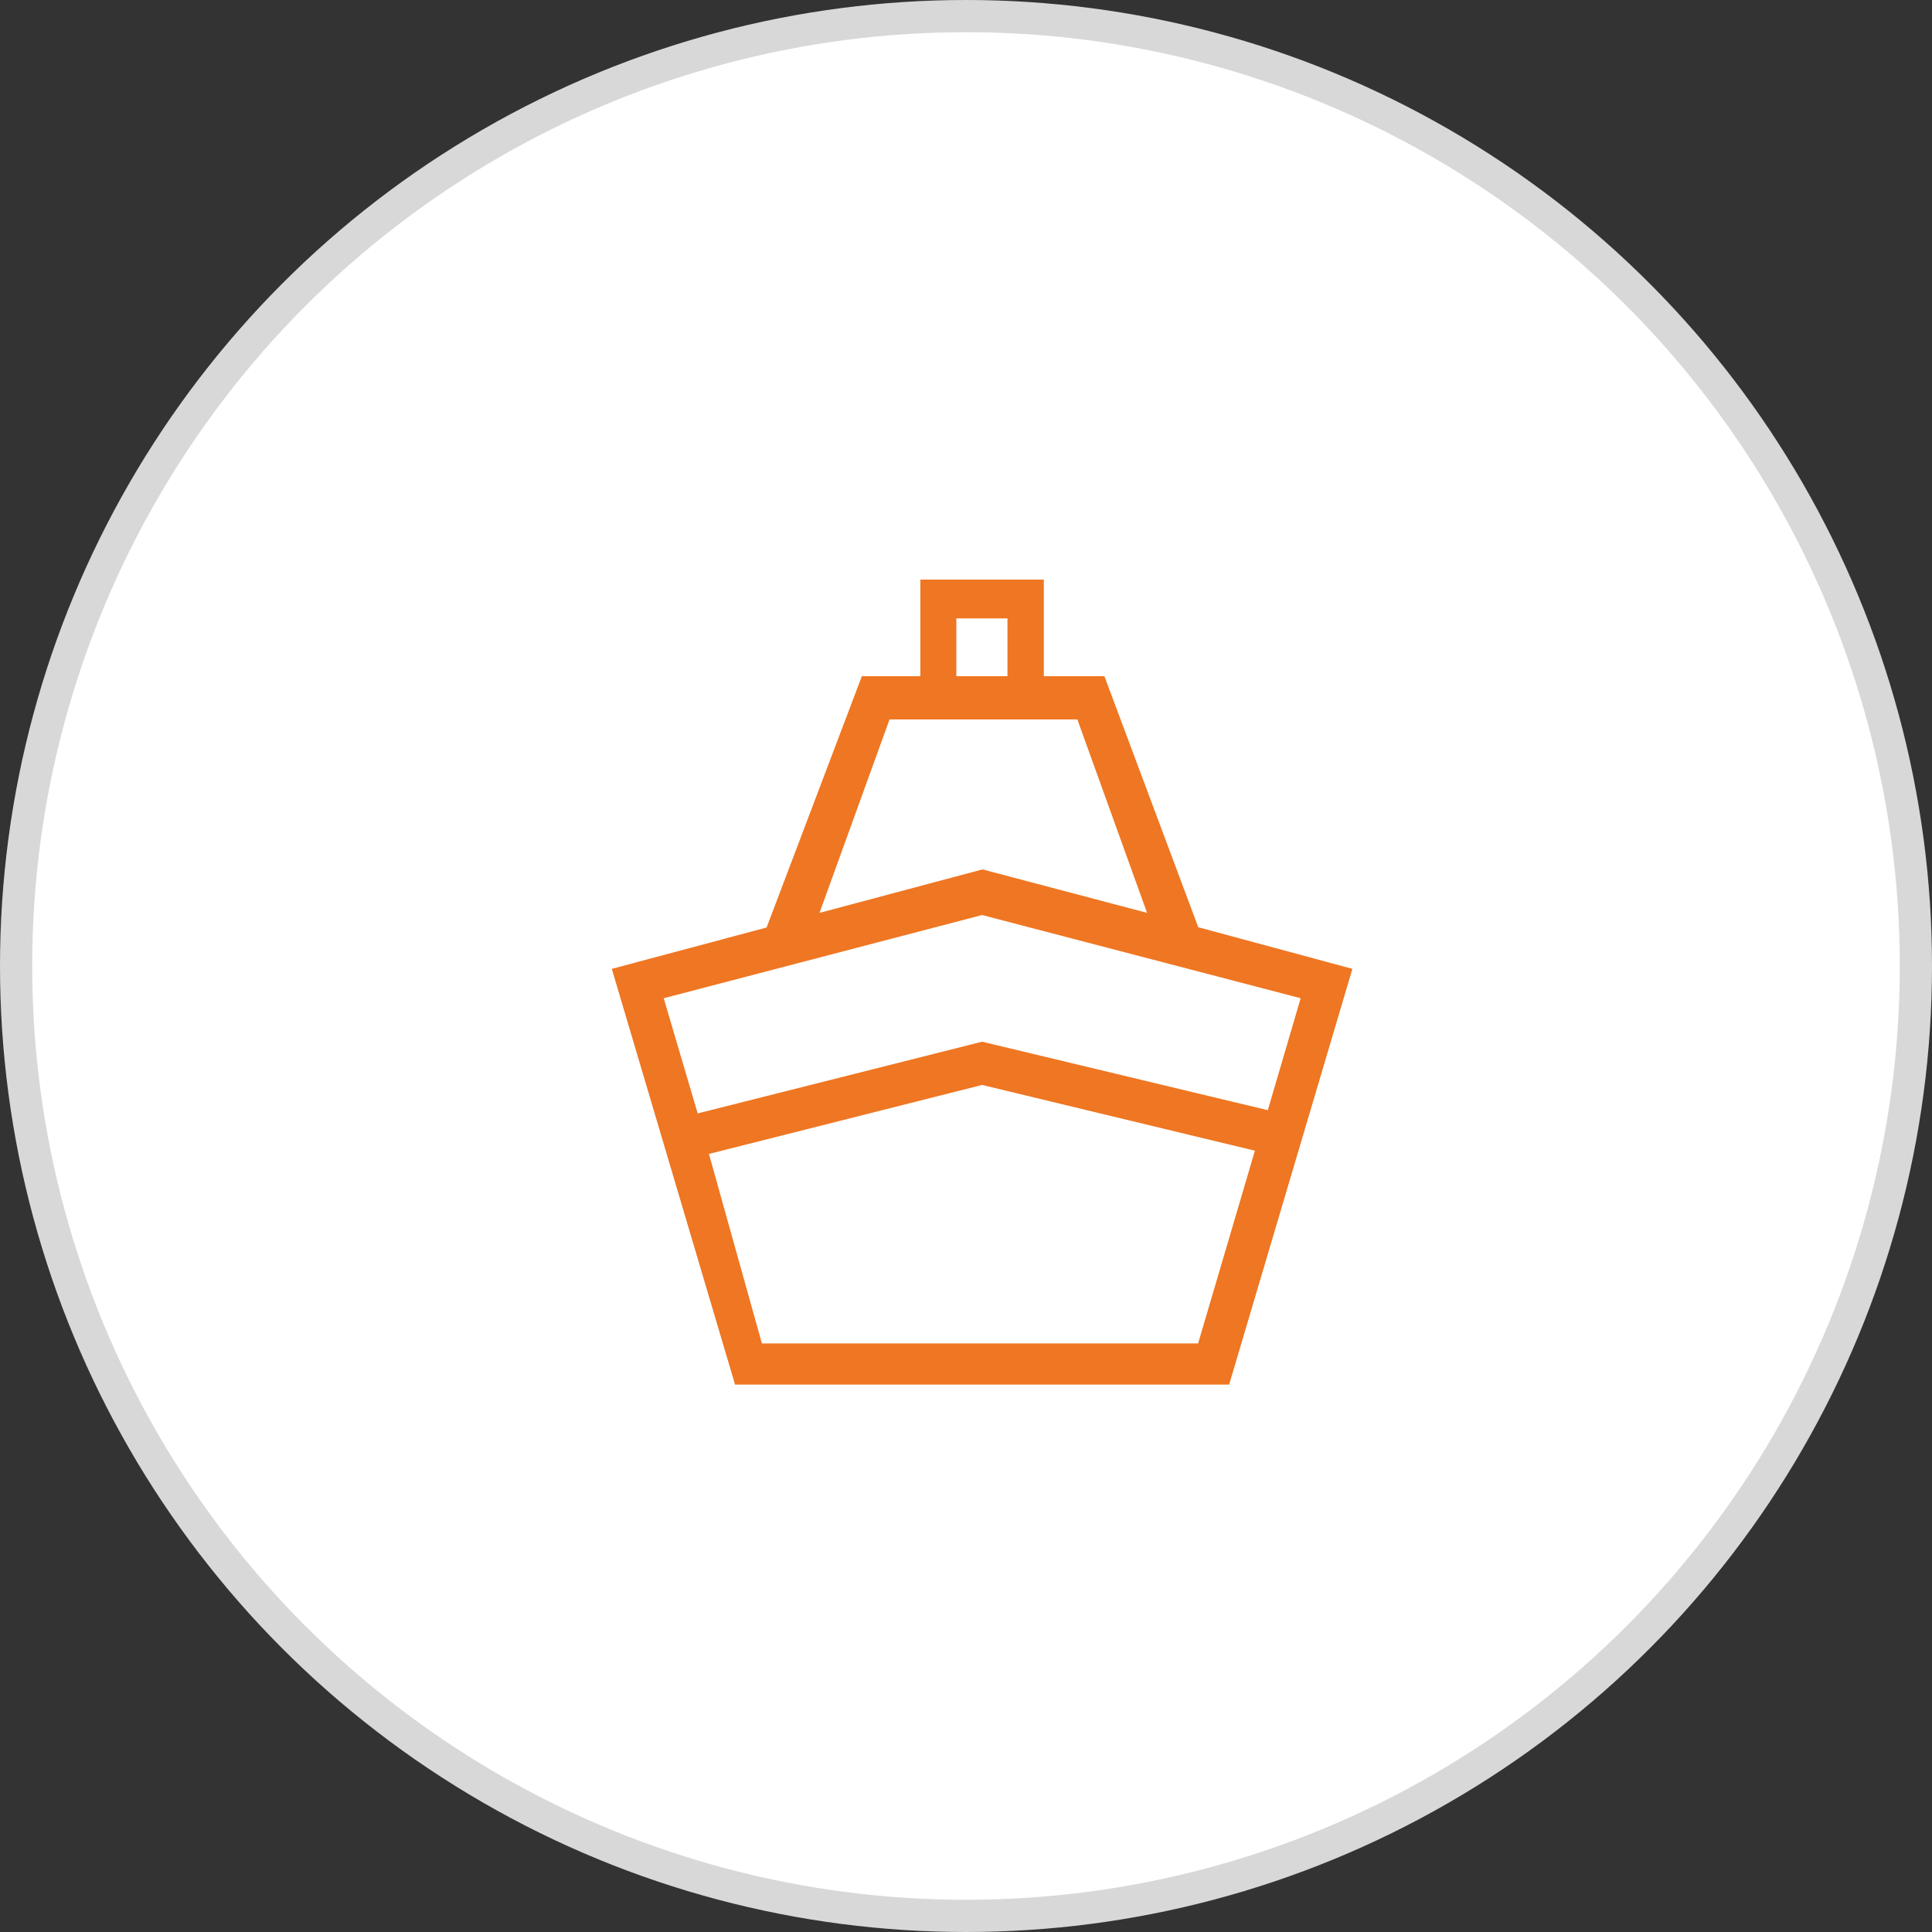 <?xml version="1.0" encoding="UTF-8"?>
<svg width="60px" height="60px" viewBox="0 0 60 60" version="1.1" xmlns="http://www.w3.org/2000/svg" xmlns:xlink="http://www.w3.org/1999/xlink">
    <rect x="0" y="0" width="60" height="60" fill="#333333" stroke="none"/>
    <!-- Generator: Sketch 52.3 (67297) - http://www.bohemiancoding.com/sketch -->
    <title>icon-barcos-filtros</title>
    <desc>Created with Sketch.</desc>
    <g id="WEB-CentricView-3.0---VSAT-WebApp-Version" stroke="none" stroke-width="1" fill="none" fill-rule="evenodd">
        <g id="barcos-lineal">
            <circle id="Oval" stroke="#D8D8D8" fill="#FFFFFF" cx="30" cy="30" r="29.5"></circle>
            <g id="barco-linealnaranja" transform="translate(19, 18)" fill="#EF7622">
                <g id="Combined-Shape">
                    <path d="M9.583,3 L9.583,0 L13.417,0 L13.417,3 L15.298,3 L18.213,10.796 L23,12.089 L19.172,25 L3.828,25 L3.12105897e-12,12.089 L4.808,10.804 L7.766,3 L9.583,3 Z M10.7,1.205 L10.7,3 L12.288,3 L12.288,1.205 L10.7,1.205 Z M21.393,13.001 L11.5,10.417 L1.612,13.001 L2.667,16.578 L11.5,14.351 L20.373,16.478 L21.393,13.001 Z M19.972,17.736 L11.5,15.694 L3.017,17.836 L4.662,23.722 L18.208,23.722 L19.972,17.736 Z M14.458,4.342 L8.626,4.342 L6.45,10.35 L11.511,9 L16.624,10.35 L14.458,4.342 Z" fill-rule="nonzero"></path>
                </g>
            </g>
        </g>
    </g>
</svg>